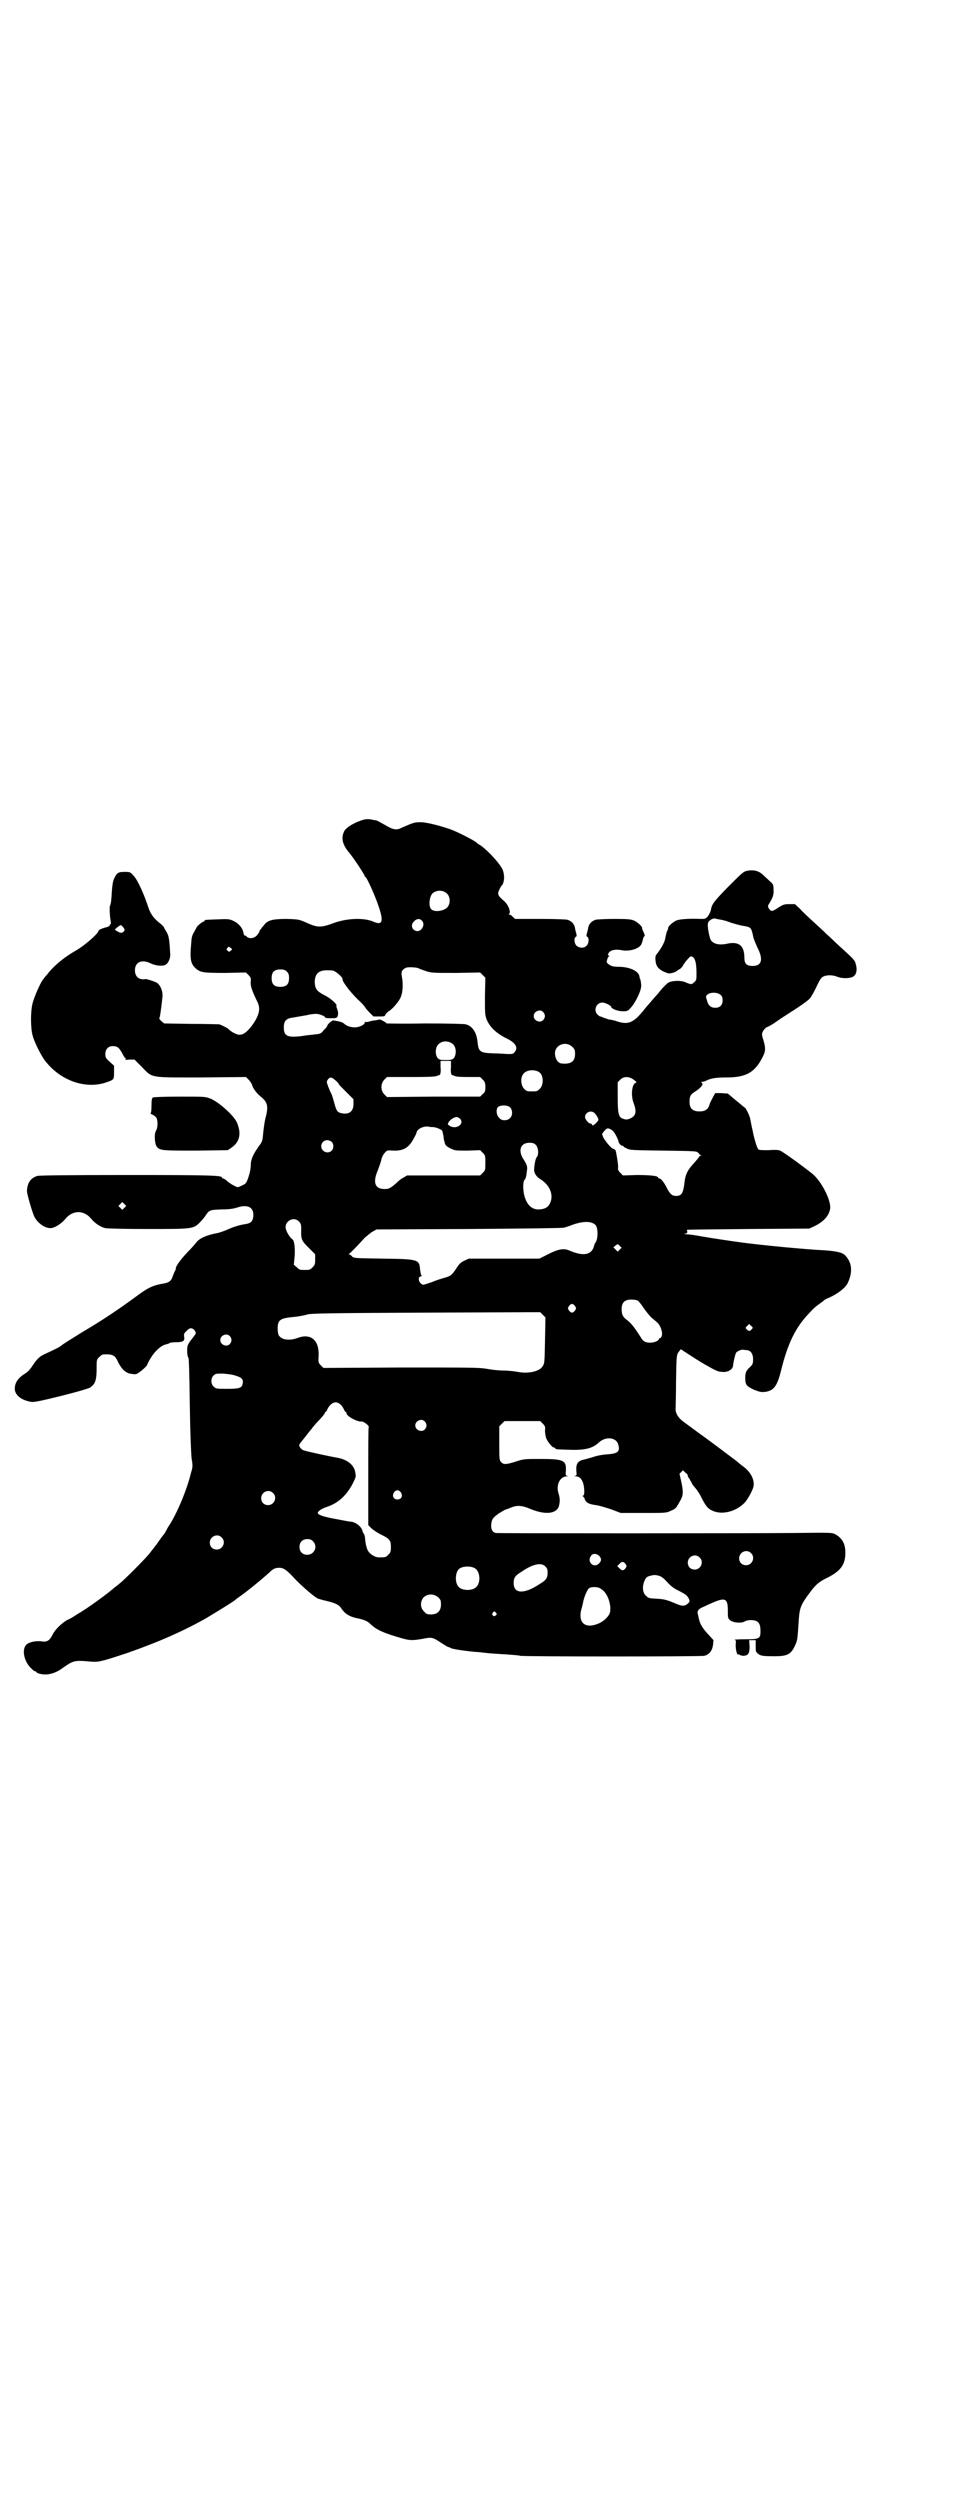 <?xml version="1.0" standalone="no"?>
<!DOCTYPE svg PUBLIC "-//W3C//DTD SVG 20010904//EN"
 "http://www.w3.org/TR/2001/REC-SVG-20010904/DTD/svg10.dtd">
<svg version="1.0" xmlns="http://www.w3.org/2000/svg"
 width="1113pt" height="2870pt" viewBox="0 0 1113 2870"
 preserveAspectRatio="xMidYMid meet">
<g transform="translate(0,2870) scale(0.5,-0.5)"
fill="#000000" stroke="none">
<path d="M836 3858 c-19 -5 -40 -17 -45 -26 -8 -16 -5 -31 12 -51 10 -12 35
-50 35 -53 0 -1 1 -2 2 -2 3 -2 21 -41 29 -65 13 -37 10 -47 -12 -37 -21 9
-60 8 -92 -4 -27 -10 -35 -10 -58 0 -20 9 -20 9 -48 10 -33 0 -45 -3 -53 -15
-3 -3 -6 -7 -7 -9 -2 -1 -3 -3 -3 -5 0 -1 -3 -5 -6 -9 -7 -7 -17 -8 -23 -3 -1
2 -4 3 -5 3 -1 0 -2 3 -3 7 -2 11 -12 22 -24 27 -9 4 -12 4 -35 3 -29 -1 -30
-1 -30 -3 0 -1 -1 -2 -2 -2 -3 0 -16 -11 -16 -13 0 0 -3 -5 -6 -11 -5 -8 -6
-12 -7 -29 -3 -32 -1 -44 10 -54 11 -10 17 -11 69 -11 l47 1 6 -6 c5 -5 6 -8
5 -14 -1 -11 2 -20 16 -49 7 -15 3 -31 -14 -54 -11 -14 -19 -20 -28 -20 -6 0
-20 7 -26 14 -3 2 -12 7 -20 10 -2 0 -31 1 -65 1 l-62 1 -7 6 c-3 3 -5 6 -4 6
1 0 4 18 7 47 2 14 -4 28 -12 34 -4 3 -24 9 -26 9 -15 -3 -25 5 -25 20 0 19
16 26 36 16 10 -5 25 -7 33 -4 7 3 13 15 12 26 -2 35 -3 41 -9 51 -3 5 -6 10
-6 11 0 0 -3 3 -6 6 -16 12 -23 22 -28 35 -11 34 -26 67 -35 76 -8 9 -8 9 -21
9 -14 0 -18 -2 -24 -16 -3 -6 -4 -16 -5 -28 -1 -19 -2 -29 -4 -33 -2 -2 -1
-23 1 -34 1 -5 1 -9 0 -9 -1 0 -2 -1 -2 -3 0 -1 -3 -3 -7 -4 -9 -2 -19 -6 -19
-9 0 -5 -29 -31 -49 -43 -30 -17 -54 -37 -69 -57 -3 -3 -7 -8 -9 -11 -6 -7
-20 -39 -24 -54 -5 -19 -5 -57 0 -75 4 -15 19 -45 28 -57 35 -46 92 -66 139
-51 20 7 20 6 20 24 l0 15 -10 9 c-9 8 -10 10 -10 18 0 11 7 18 17 18 11 0 15
-4 22 -17 3 -6 6 -11 8 -11 1 0 1 -1 -1 -2 -2 -1 1 -2 9 -1 l12 0 17 -17 c25
-26 17 -24 138 -24 l101 1 6 -6 c4 -4 7 -9 8 -12 2 -8 11 -20 20 -27 16 -13
18 -22 11 -49 -2 -7 -4 -22 -5 -31 -2 -21 -2 -23 -9 -32 -15 -21 -20 -32 -20
-47 0 -6 -2 -16 -5 -25 -5 -15 -6 -16 -15 -20 -10 -5 -10 -5 -17 -1 -5 2 -11
6 -16 10 -4 4 -9 7 -10 7 -2 0 -3 1 -3 2 0 5 -22 6 -218 6 -144 0 -201 -1
-206 -2 -16 -5 -23 -16 -24 -34 -1 -6 13 -52 17 -60 8 -15 24 -26 37 -26 9 0
25 10 34 21 17 21 43 21 60 0 8 -10 22 -19 32 -21 4 -1 48 -2 97 -2 103 0 105
0 120 15 4 4 11 12 14 17 8 12 10 12 38 13 16 0 27 2 33 4 23 8 38 2 38 -16 0
-15 -5 -20 -20 -22 -12 -2 -26 -6 -41 -13 -7 -3 -16 -6 -20 -7 -27 -5 -43 -12
-51 -23 -3 -4 -12 -14 -20 -22 -15 -16 -26 -31 -26 -36 0 -2 -1 -5 -3 -8 -1
-3 -4 -9 -5 -13 -3 -8 -8 -12 -19 -14 -25 -4 -36 -9 -63 -29 -42 -31 -78 -55
-127 -84 -24 -15 -42 -26 -48 -31 -2 -2 -14 -8 -38 -19 -11 -5 -18 -13 -27
-27 -4 -6 -10 -13 -15 -16 -18 -11 -25 -22 -25 -36 0 -12 11 -23 29 -28 11 -3
12 -3 32 1 41 9 106 26 112 30 12 8 15 17 15 45 0 19 0 19 6 25 3 3 7 6 9 6
21 1 27 -1 34 -17 8 -16 16 -24 27 -27 6 -1 12 -2 15 -1 5 1 25 18 25 21 0 1
4 9 9 17 10 16 24 28 34 30 4 1 8 2 8 3 1 1 7 2 15 2 17 0 21 3 19 13 -1 7 0
8 10 17 5 4 11 2 15 -4 3 -5 2 -6 -3 -13 -14 -18 -15 -19 -15 -33 0 -7 1 -14
3 -16 1 -2 2 -31 3 -107 1 -71 3 -110 4 -123 3 -17 3 -20 -1 -33 -10 -41 -31
-90 -48 -118 -3 -4 -7 -11 -9 -15 -2 -4 -5 -9 -7 -11 -2 -2 -9 -12 -16 -22 -8
-10 -16 -21 -19 -24 -11 -13 -55 -57 -64 -64 -5 -4 -11 -9 -14 -11 -14 -13
-64 -49 -82 -59 -3 -2 -8 -5 -11 -7 -3 -2 -10 -6 -15 -8 -12 -7 -27 -21 -33
-33 -6 -13 -13 -18 -24 -16 -14 2 -29 -1 -36 -7 -12 -11 -6 -41 13 -57 3 -3 6
-5 8 -5 1 0 2 -1 2 -2 0 -1 5 -3 11 -4 15 -3 33 2 49 14 24 17 27 18 61 15 22
-2 25 -1 86 19 69 24 127 49 182 80 30 18 64 39 67 42 1 1 6 5 12 9 17 12 45
35 62 50 13 12 15 14 24 15 13 1 19 -3 42 -28 18 -18 39 -36 49 -42 2 -1 12
-4 21 -6 21 -5 29 -9 34 -17 8 -12 17 -18 33 -22 20 -4 27 -7 35 -15 14 -13
30 -20 72 -32 18 -5 24 -5 47 -1 20 4 23 4 42 -9 8 -5 16 -10 17 -10 2 0 4 -1
5 -2 2 -2 26 -6 56 -9 7 0 21 -2 31 -3 10 -1 30 -2 44 -3 14 -1 27 -2 29 -3 9
-2 416 -2 423 0 12 3 18 12 20 25 l1 11 -10 11 c-16 17 -21 26 -24 40 0 1 -1
5 -2 9 -2 7 2 12 12 16 3 1 12 6 20 9 31 14 37 11 37 -17 0 -16 0 -18 5 -22 6
-6 26 -8 34 -3 6 4 22 4 28 0 6 -4 8 -10 8 -23 0 -17 -3 -18 -36 -18 -15 0
-26 -1 -24 -1 4 -1 4 -2 3 -12 0 -11 3 -24 6 -22 1 1 2 0 2 0 0 -1 4 -2 8 -3
13 0 16 5 16 22 l-1 14 8 0 7 0 0 -12 c0 -15 0 -14 5 -19 6 -5 11 -6 38 -6 29
0 38 4 47 24 6 12 6 14 9 60 2 28 5 35 26 63 14 19 22 25 43 35 28 15 38 29
38 56 0 20 -7 33 -23 42 -8 4 -9 4 -96 3 -119 -1 -679 -1 -684 0 -10 2 -13 13
-9 28 2 6 5 9 16 17 8 5 15 9 16 9 1 0 6 2 11 4 14 6 25 6 46 -3 34 -14 60
-11 65 7 3 11 2 20 -1 29 -6 19 3 38 18 39 4 0 5 1 2 1 -4 1 -4 2 -3 12 1 24
-5 27 -59 27 -36 0 -38 0 -56 -6 -22 -7 -28 -7 -33 -2 -5 5 -5 6 -5 44 l0 39
6 6 6 6 41 0 41 0 6 -6 c5 -5 6 -7 5 -16 0 -5 1 -12 3 -18 4 -9 14 -21 18 -21
2 0 3 -1 3 -2 0 -2 2 -2 35 -3 35 -1 51 4 65 17 15 14 39 12 44 -4 5 -16 0
-21 -20 -23 -16 -1 -28 -3 -42 -8 -5 -1 -13 -4 -19 -5 -12 -3 -16 -10 -15 -25
1 -10 1 -11 -3 -12 -2 0 -2 -1 2 -1 8 0 14 -6 17 -17 3 -11 3 -27 0 -27 -2 0
-2 0 -1 -2 1 0 3 -3 4 -5 2 -9 10 -13 26 -15 8 -1 24 -6 36 -10 l21 -8 53 0
c50 0 52 0 62 5 12 5 12 6 21 22 8 13 8 22 3 45 l-4 18 4 4 4 4 5 -5 c3 -2 6
-5 6 -7 0 -2 1 -5 3 -6 1 -2 3 -6 5 -9 3 -7 4 -7 12 -17 3 -4 9 -13 12 -20 10
-19 14 -24 25 -29 22 -10 54 -2 74 19 8 9 18 28 20 37 3 15 -7 34 -24 46 -5 4
-7 5 -16 13 -7 5 -62 47 -85 63 -12 9 -27 20 -34 25 -13 9 -20 20 -20 30 0 4
1 32 1 63 1 62 1 62 7 70 l4 5 9 -6 c17 -11 37 -24 48 -30 23 -13 29 -16 37
-16 13 -2 25 5 26 14 0 5 5 27 7 30 2 3 11 7 15 7 1 0 5 -1 8 -1 10 0 16 -8
16 -21 0 -10 -1 -12 -7 -18 -9 -8 -11 -13 -11 -25 0 -16 3 -19 20 -27 13 -5
16 -6 26 -5 19 3 27 12 36 48 16 65 34 101 66 134 7 8 16 16 21 19 4 3 9 7 11
8 1 2 6 5 12 7 20 9 37 22 43 33 12 25 11 47 -5 64 -6 7 -20 10 -46 12 -45 2
-147 12 -192 18 -29 4 -69 10 -92 14 -15 3 -32 5 -36 5 -7 1 -8 1 -3 1 5 1 6
2 6 5 -1 2 -1 4 -1 4 1 1 64 1 141 2 l140 1 13 6 c20 10 32 23 35 39 3 19 -20
64 -41 81 -29 23 -70 52 -74 53 -4 2 -15 2 -27 1 -14 0 -21 0 -23 2 -3 3 -10
26 -13 43 -2 8 -4 19 -5 24 -1 8 -7 21 -12 28 -2 1 -11 9 -21 17 l-19 16 -15
1 -14 0 -5 -9 c-3 -6 -7 -13 -8 -17 -3 -11 -10 -16 -23 -16 -16 0 -23 7 -23
22 0 13 2 17 15 25 12 8 18 16 13 19 -2 2 -2 2 1 2 2 0 7 1 10 3 10 5 22 7 46
7 46 0 66 12 84 49 6 12 6 20 0 39 -2 5 -3 11 -2 14 1 5 9 14 12 14 1 0 6 3
13 7 6 4 17 12 25 17 33 21 54 35 60 42 3 4 10 16 15 27 8 17 11 21 16 23 9 4
23 3 32 -1 10 -4 27 -4 35 0 8 4 11 15 7 29 -2 9 -5 12 -37 41 -11 10 -24 23
-30 28 -6 6 -19 18 -30 28 -11 10 -25 23 -31 30 l-12 11 -13 0 c-11 0 -14 -1
-25 -8 -14 -9 -16 -10 -21 -3 -3 4 -3 6 -2 9 10 16 13 23 12 35 0 12 -1 13 -9
20 -4 4 -12 11 -16 15 -9 8 -19 11 -33 9 -11 -2 -11 -2 -47 -38 -32 -33 -37
-39 -39 -53 -1 -4 -4 -10 -7 -14 -5 -6 -7 -6 -15 -6 -25 1 -50 0 -58 -4 -8 -4
-17 -12 -18 -16 0 -2 -1 -6 -3 -9 -1 -3 -3 -11 -4 -17 -2 -9 -9 -22 -21 -37
-1 -1 -2 -7 -1 -13 1 -14 8 -22 29 -29 3 -1 16 2 19 5 1 1 3 2 6 4 3 1 8 6 10
11 6 9 15 19 17 19 9 0 13 -13 13 -38 0 -15 0 -17 -5 -21 -6 -6 -7 -6 -19 -1
-10 5 -30 5 -40 0 -3 -1 -14 -12 -24 -25 -11 -12 -20 -23 -21 -24 -1 -1 -8 -9
-15 -18 -21 -25 -33 -30 -56 -23 -8 3 -18 5 -21 5 -3 1 -9 3 -12 4 -4 2 -7 3
-8 3 -1 0 -4 2 -7 5 -9 10 -2 27 12 27 6 0 20 -7 20 -10 0 -4 15 -10 26 -10
11 0 12 0 19 8 11 12 24 39 24 50 0 8 -2 17 -3 17 0 0 -1 2 -1 5 -2 12 -21 21
-44 22 -16 0 -20 1 -27 6 -5 4 -5 5 -3 11 1 4 3 7 4 7 1 0 1 1 -1 2 -2 1 -2 2
1 7 5 6 17 8 30 5 17 -3 38 3 44 13 1 2 3 7 4 12 1 4 2 7 3 7 2 0 2 1 -2 11
-2 3 -3 7 -3 9 -1 4 -10 12 -18 16 -7 3 -13 4 -45 4 -20 0 -40 -1 -44 -2 -9
-3 -16 -10 -17 -20 -1 -4 -2 -9 -3 -12 -1 -4 -1 -6 1 -7 5 -2 4 -16 -2 -21 -6
-6 -17 -5 -23 1 -5 5 -6 18 -1 20 2 1 2 3 1 7 -1 3 -2 8 -3 12 -1 10 -8 17
-17 20 -4 1 -31 2 -64 2 l-57 0 -5 5 c-3 3 -6 5 -8 5 -2 0 -2 1 -1 1 6 3 -1
22 -12 31 -13 11 -15 15 -10 25 2 4 4 8 5 9 8 7 8 30 0 42 -11 18 -38 45 -50
52 -2 1 -5 3 -7 5 -5 5 -44 25 -61 31 -23 8 -57 17 -70 16 -11 0 -15 -1 -42
-13 -11 -6 -20 -4 -38 7 -9 5 -18 10 -19 10 -1 0 -4 1 -6 1 -8 2 -16 3 -23 1z
m191 -170 c8 -8 8 -24 0 -32 -8 -8 -29 -11 -36 -4 -7 6 -5 28 2 36 9 9 25 9
34 0z m630 -60 c6 -1 16 -4 23 -7 7 -2 20 -6 28 -7 18 -3 18 -4 23 -28 1 -3 5
-13 9 -22 14 -27 10 -42 -11 -42 -14 0 -19 5 -19 19 0 28 -13 38 -40 32 -19
-4 -33 0 -38 10 -4 12 -8 34 -5 39 2 5 11 10 16 9 2 -1 9 -2 14 -3z m-687 -3
c7 -8 -1 -23 -11 -23 -11 0 -17 13 -9 21 6 8 15 9 20 2z m-687 -14 c4 -6 4 -6
2 -9 -5 -6 -9 -5 -21 3 -1 1 10 10 14 11 0 0 2 -2 5 -5z m247 -48 c4 -2 4 -3
0 -6 -3 -3 -4 -3 -7 0 -3 2 -3 3 -1 6 4 4 4 4 8 0z m433 -47 c1 -1 8 -3 16 -6
13 -4 17 -4 69 -4 l55 1 6 -6 6 -6 -1 -42 c0 -39 0 -44 4 -54 7 -17 22 -32 47
-44 20 -10 26 -21 17 -31 -4 -5 -4 -5 -37 -3 -43 1 -45 2 -48 26 -2 23 -12 37
-27 41 -5 1 -38 2 -95 2 -48 -1 -87 0 -87 0 0 2 -15 10 -16 9 -1 0 -5 -1 -10
-2 -5 0 -12 -2 -15 -3 -4 -1 -7 -1 -8 0 0 0 -1 -1 -1 -2 0 -5 -13 -11 -23 -11
-9 0 -19 3 -25 9 -2 2 -8 4 -13 5 -6 1 -11 2 -12 2 -2 0 -13 -9 -13 -12 0 -1
-3 -6 -8 -10 -6 -8 -8 -9 -19 -10 -7 -1 -21 -2 -32 -4 -33 -4 -41 0 -41 20 0
14 5 20 18 22 12 2 18 3 35 6 7 2 17 3 21 3 8 0 23 -6 21 -9 -1 0 5 -1 12 -1
14 0 15 0 17 6 1 4 1 8 -1 14 -2 5 -3 9 -2 9 2 3 -15 18 -28 24 -17 9 -21 14
-22 29 0 20 9 29 31 28 11 0 13 0 23 -8 6 -5 10 -10 10 -12 -2 -4 15 -27 34
-46 10 -9 17 -17 17 -18 0 0 4 -6 10 -12 l10 -10 13 0 c12 0 13 0 15 5 1 2 5
6 7 7 7 4 20 18 26 29 6 11 8 31 4 52 -2 10 1 15 10 19 5 2 26 1 30 -2z m-304
-7 c4 -4 5 -7 5 -15 0 -14 -6 -20 -20 -20 -14 0 -20 6 -20 20 0 14 6 20 20 20
8 0 11 -1 15 -5z m997 -54 c3 -3 4 -6 4 -12 0 -11 -6 -17 -17 -17 -10 0 -16 5
-19 17 -3 9 -3 10 2 14 7 5 23 5 30 -2z m-408 -39 c5 -6 5 -12 0 -18 -7 -8
-22 -2 -22 9 0 11 15 17 22 9z m-207 -74 c7 -7 8 -22 2 -31 -4 -4 -5 -5 -19
-5 -14 0 -15 1 -19 5 -6 9 -5 24 2 31 9 9 24 9 34 0z m274 -6 c5 -5 6 -7 6
-16 0 -17 -9 -24 -30 -22 -10 0 -17 13 -16 26 2 18 26 26 40 12z m-279 -46
c-1 -9 0 -15 1 -17 2 -2 3 -3 3 -2 0 1 1 0 3 -1 3 -2 11 -3 32 -3 l28 0 6 -6
c5 -5 6 -8 6 -17 0 -10 -1 -12 -6 -16 l-6 -6 -107 0 -107 -1 -6 6 c-9 9 -9 25
0 34 l6 6 56 0 c45 0 57 1 60 3 2 1 3 2 3 1 0 -1 1 0 3 2 1 2 2 8 1 17 l0 14
12 0 12 0 0 -14z m206 -15 c7 -9 6 -28 -2 -35 -6 -6 -7 -6 -18 -6 -11 0 -12 0
-18 6 -8 8 -9 27 -1 35 8 10 31 10 39 0z m215 -15 c4 -3 6 -6 5 -6 -10 0 -14
-28 -6 -48 7 -19 5 -29 -10 -35 -6 -2 -9 -2 -14 0 -11 3 -13 11 -13 51 l0 33
6 6 c8 8 20 8 32 -1z m-686 -1 c4 -3 7 -7 7 -8 0 -1 8 -9 17 -18 l17 -17 0
-11 c0 -17 -10 -25 -28 -21 -9 2 -11 5 -16 23 -2 8 -5 18 -7 22 -2 3 -5 11 -7
16 -4 11 -4 11 -1 16 5 7 9 6 18 -2z m400 -61 c7 -6 7 -19 1 -25 -6 -7 -20 -7
-25 0 -7 6 -8 20 -3 25 6 5 21 5 27 0z m195 -14 c2 -2 5 -6 7 -10 3 -6 2 -6
-3 -12 -6 -6 -10 -8 -10 -4 0 1 -2 2 -3 2 -5 0 -13 10 -13 15 0 11 14 17 22 9z
m-310 -12 c13 -12 -8 -27 -23 -17 -5 3 -5 3 -2 9 4 6 14 12 19 11 2 0 4 -2 6
-3z m-61 -20 c6 0 21 -6 21 -9 1 -2 1 -4 3 -13 0 -4 1 -9 2 -11 1 -8 4 -11 14
-16 10 -5 12 -5 39 -5 l29 1 6 -6 c6 -6 6 -7 6 -23 0 -16 0 -17 -6 -23 l-6 -6
-84 0 -84 0 -8 -5 c-5 -2 -12 -8 -16 -12 -10 -9 -17 -14 -23 -14 -26 -2 -33
13 -20 43 3 8 7 19 8 24 1 6 5 13 8 16 5 6 6 6 19 5 24 -1 37 7 48 29 3 5 6
11 6 13 2 8 16 15 28 13 3 -1 8 -1 10 -1z m414 -10 c4 -4 12 -20 12 -24 1 -4
7 -10 9 -9 1 1 2 0 2 -1 0 -1 3 -3 8 -5 6 -4 14 -4 84 -5 74 -1 76 -1 80 -5 2
-2 4 -5 6 -6 2 0 2 -1 0 -1 -2 0 -4 -1 -4 -2 0 -1 -5 -7 -12 -15 -15 -16 -20
-26 -22 -48 -3 -22 -7 -27 -19 -27 -9 0 -14 4 -22 20 -6 12 -13 20 -16 20 -2
0 -3 1 -3 2 0 4 -18 6 -49 6 l-32 -1 -6 6 c-5 5 -6 8 -5 13 0 8 -4 33 -6 39
-1 1 -3 3 -5 3 -4 0 -18 17 -23 26 l-3 8 5 7 c6 6 6 7 13 5 3 -2 7 -4 8 -6z
m-647 -24 c5 -5 5 -15 0 -20 -9 -9 -24 -2 -24 10 0 8 6 14 14 14 3 0 8 -2 10
-4z m469 -7 c6 -6 7 -23 2 -28 -3 -3 -6 -20 -6 -30 0 -7 6 -16 15 -21 19 -12
28 -31 24 -48 -4 -14 -11 -20 -27 -21 -16 -1 -28 9 -34 30 -4 13 -4 34 0 38 3
3 4 7 6 25 0 7 -1 10 -7 20 -15 21 -9 40 12 40 8 0 11 -1 15 -5z m-945 -144
l-5 -5 -4 4 -5 5 4 4 5 5 4 -4 5 -5 -4 -4z m401 -32 c4 -4 5 -7 5 -17 -1 -24
1 -27 17 -43 l15 -15 0 -12 c0 -11 -1 -13 -6 -18 -6 -6 -7 -6 -18 -6 -11 0
-12 0 -18 6 l-7 6 2 21 c1 21 -1 35 -6 38 -6 4 -15 20 -15 27 0 16 20 25 31
13z m682 -9 c5 -8 5 -31 -1 -39 -1 -1 -3 -5 -4 -10 -6 -19 -25 -22 -57 -8 -12
5 -25 3 -48 -9 l-20 -10 -81 0 -81 0 -11 -5 c-8 -4 -12 -8 -18 -18 -11 -16
-13 -17 -27 -21 -7 -2 -20 -6 -29 -10 -9 -3 -18 -6 -20 -6 -9 2 -14 17 -6 19
3 1 4 2 2 3 -1 0 -2 6 -3 13 -2 23 -3 24 -86 25 -67 1 -67 1 -71 6 -2 2 -5 4
-6 4 -2 0 -2 1 0 1 3 2 16 15 36 37 6 5 14 12 18 14 l9 5 211 1 c132 1 214 2
219 3 4 1 14 4 21 7 26 9 45 8 53 -2z m55 -55 l-5 -5 -5 5 -5 5 5 4 c5 4 5 4
10 -1 l4 -4 -4 -4z m42 -118 c2 -2 8 -9 13 -17 5 -7 13 -17 17 -21 5 -4 11 -9
14 -12 8 -7 13 -24 10 -31 -1 -3 -3 -5 -4 -5 -1 1 -2 0 -2 -1 0 -4 -10 -9 -20
-9 -12 0 -17 3 -23 14 -15 23 -21 31 -32 39 -8 6 -11 12 -11 24 0 15 7 22 22
22 7 0 13 -1 16 -3z m-145 -12 c3 -5 3 -5 0 -10 -2 -3 -5 -5 -7 -5 -2 0 -5 2
-7 5 -3 5 -3 5 0 10 2 3 5 5 7 5 2 0 5 -2 7 -5z m-69 -79 c-1 -52 -1 -53 -6
-60 -7 -11 -33 -17 -57 -12 -6 1 -21 3 -32 3 -11 0 -29 2 -39 4 -17 3 -38 3
-197 3 l-178 -1 -6 6 c-6 6 -6 7 -5 23 1 35 -18 51 -48 40 -15 -6 -32 -5 -39
1 -5 4 -6 6 -7 16 -1 24 4 28 36 31 12 1 27 4 33 6 9 2 40 3 272 4 l262 1 6
-6 6 -6 -1 -53z m475 26 c-4 -5 -7 -5 -11 -1 -4 4 -4 4 0 8 l5 5 4 -4 c5 -4 5
-5 2 -8z m-1199 -16 c5 -6 5 -12 0 -18 -7 -8 -22 -2 -22 9 0 11 15 17 22 9z
m14 -91 c14 -4 18 -9 15 -20 -2 -8 -8 -10 -35 -10 -24 0 -26 0 -31 5 -7 6 -7
19 -1 25 5 5 6 5 22 5 11 -1 22 -2 30 -5z m240 -66 c3 -2 6 -7 8 -11 1 -3 3
-6 4 -6 1 0 2 -1 2 -3 0 -7 25 -20 34 -19 5 1 19 -10 17 -13 -1 0 -1 -51 -1
-113 l0 -112 7 -7 c3 -3 13 -10 21 -14 21 -10 24 -14 24 -29 0 -11 -1 -13 -6
-18 -6 -6 -7 -6 -21 -6 -10 0 -23 8 -27 18 -2 4 -4 13 -5 21 0 7 -2 14 -3 15
-1 1 -2 3 -3 5 -1 11 -17 23 -28 23 -2 0 -17 3 -33 6 -29 5 -42 10 -42 14 0 4
9 10 21 14 25 8 45 26 59 53 8 16 8 16 6 27 -3 17 -19 29 -42 33 -13 2 -73 15
-77 17 -3 1 -6 4 -8 7 -3 5 -3 5 10 21 7 9 14 18 16 20 2 3 9 12 17 20 8 8 14
16 14 17 0 2 1 3 2 3 1 0 3 3 4 6 4 9 12 16 19 16 4 0 8 -2 11 -5z m194 -39
c5 -6 5 -12 0 -18 -7 -8 -22 -2 -22 9 0 11 15 17 22 9z m-55 -163 c5 -8 1 -16
-8 -16 -9 0 -13 8 -8 16 2 3 5 5 8 5 3 0 6 -2 8 -5z m-294 -1 c11 -10 3 -28
-11 -28 -9 0 -16 6 -16 16 0 14 17 22 27 12z m-118 -102 c11 -10 3 -28 -11
-28 -9 0 -16 6 -16 16 0 14 17 22 27 12z m210 -9 c12 -12 3 -31 -13 -31 -11 0
-18 7 -18 18 0 11 7 18 18 18 6 0 9 -1 13 -5z m1006 -27 c11 -10 3 -28 -11
-28 -9 0 -16 6 -16 16 0 14 17 22 27 12z m-348 -7 c5 -6 5 -11 -1 -17 -12 -12
-29 4 -18 18 4 6 13 5 19 -1z m230 -3 c11 -10 3 -28 -11 -28 -9 0 -16 6 -16
16 0 14 17 22 27 12z m-170 -15 c3 -5 3 -5 0 -10 -5 -6 -8 -6 -14 0 l-5 5 5 5
c5 6 9 6 14 0z m-184 -6 c4 -4 5 -7 5 -14 0 -12 -3 -17 -18 -26 -36 -24 -60
-23 -60 2 0 12 3 17 18 26 26 18 46 22 55 12z m-162 -4 c12 -7 14 -33 3 -43
-8 -9 -32 -9 -40 0 -9 8 -9 32 0 41 7 7 27 8 37 2z m422 -17 c5 -1 11 -5 20
-15 8 -9 16 -15 27 -20 15 -8 17 -9 22 -17 3 -6 3 -8 -3 -13 -6 -5 -12 -5 -22
-1 -26 11 -31 12 -47 13 -18 1 -20 1 -25 6 -8 6 -10 19 -6 31 4 11 6 14 16 16
8 2 9 2 18 0z m-133 -30 c12 -7 20 -23 22 -42 0 -12 0 -14 -6 -22 -5 -6 -11
-11 -19 -15 -31 -14 -49 -1 -42 30 2 6 3 12 4 15 2 14 10 32 14 35 5 4 21 4
27 -1z m-373 -20 c5 -5 6 -7 6 -16 0 -15 -8 -23 -23 -23 -9 0 -11 1 -16 7 -9
8 -9 23 -1 32 9 9 24 9 34 0z m132 -35 c3 -3 3 -3 0 -6 -4 -5 -11 1 -7 6 4 4
4 4 7 0z"/>
<path d="M351 3220 c-2 -2 -3 -6 -3 -19 0 -12 -1 -17 -2 -17 -2 0 0 -1 3 -3 4
-1 8 -5 10 -7 4 -7 4 -23 -1 -31 -4 -7 -3 -31 3 -37 7 -8 15 -8 90 -8 l72 1 9
6 c19 13 23 33 12 58 -7 16 -43 48 -62 55 -11 4 -14 4 -69 4 -32 0 -60 -1 -62
-2z"/>
</g>
</svg>
